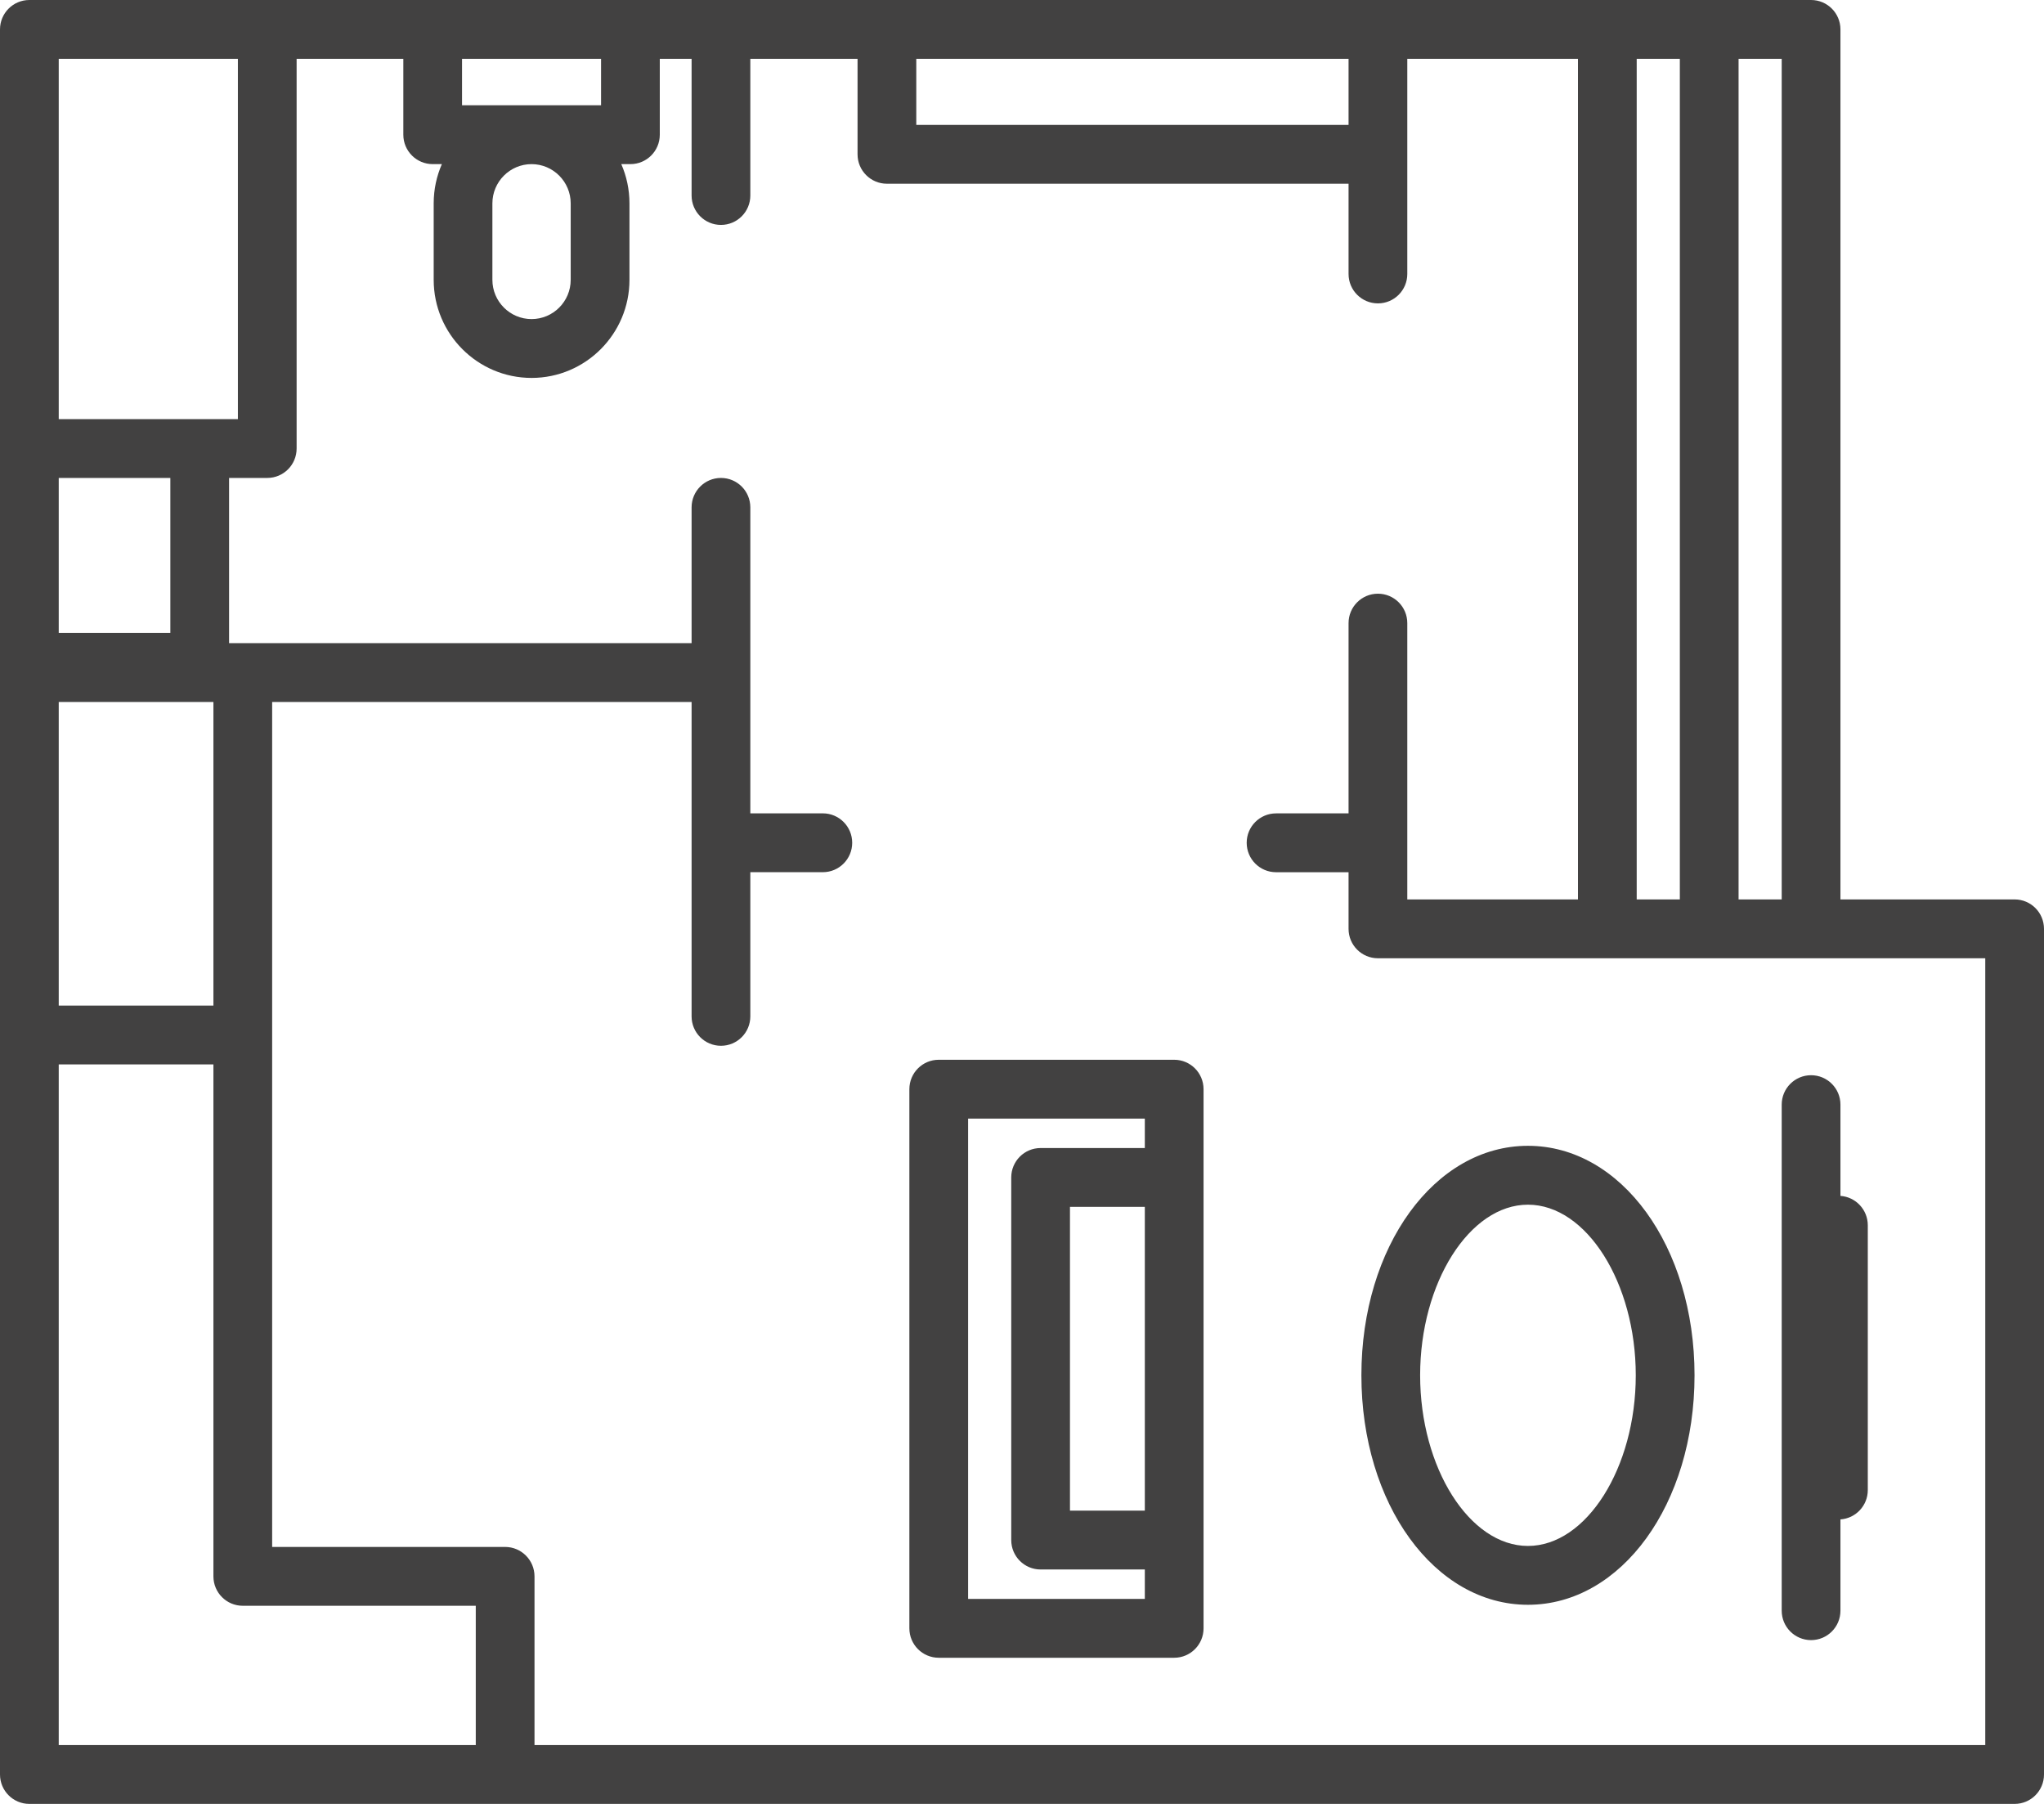 <svg width="68" height="60" viewBox="0 0 68 60" fill="none" xmlns="http://www.w3.org/2000/svg">
<path d="M67.023 60H0.977C0.437 60 0 59.562 0 59.021V0.979C0 0.438 0.437 0 0.977 0H60.251C60.791 0 61.228 0.438 61.228 0.979V29.916H67.023C67.563 29.916 68 30.354 68 30.895V59.021C68 59.562 67.563 60 67.023 60ZM17.782 58.043H66.046V31.873H45.841C45.301 31.873 44.864 31.435 44.864 30.895V29.011H42.452C41.912 29.011 41.475 28.573 41.475 28.032C41.475 27.492 41.912 27.054 42.452 27.054H44.864V20.725C44.864 20.185 45.301 19.747 45.841 19.747C46.381 19.747 46.818 20.185 46.818 20.725V29.916H52.496V1.957H46.818V9.113C46.818 9.653 46.381 10.091 45.841 10.091C45.301 10.091 44.864 9.653 44.864 9.113V6.111H29.506C28.966 6.111 28.529 5.673 28.529 5.133V1.957H24.962V6.503C24.962 7.043 24.525 7.481 23.985 7.481C23.445 7.481 23.008 7.043 23.008 6.503V1.957H21.95V4.481C21.95 5.021 21.513 5.459 20.973 5.459H20.669C20.844 5.859 20.941 6.301 20.941 6.764V9.308C20.941 11.107 19.48 12.57 17.684 12.57C15.889 12.57 14.428 11.107 14.428 9.308V6.764C14.428 6.3 14.525 5.859 14.7 5.459H14.395C13.856 5.459 13.418 5.021 13.418 4.481V1.957H9.868V14.919C9.868 15.459 9.431 15.897 8.891 15.897H7.621V21.392H23.008V16.876C23.008 16.335 23.445 15.897 23.985 15.897C24.525 15.897 24.962 16.335 24.962 16.876V27.053H27.374C27.914 27.053 28.351 27.491 28.351 28.032C28.351 28.572 27.914 29.01 27.374 29.01H24.962V33.806C24.962 34.346 24.525 34.784 23.985 34.784C23.445 34.784 23.008 34.346 23.008 33.806V23.349H9.054V51.453H16.805C17.344 51.453 17.782 51.891 17.782 52.432V58.043ZM1.954 58.043H15.828V53.41H8.077C7.537 53.41 7.1 52.972 7.1 52.432V35.404H1.954V58.043ZM1.954 33.447H7.1V23.349H1.954V33.447ZM57.839 29.916H59.274V1.957H57.839V29.916ZM54.45 29.916H55.885V1.957H54.45V29.916ZM1.954 21.051H5.667V15.897H1.954V21.051ZM7.914 13.94V1.957H1.954V13.94H7.914ZM17.684 5.459C16.966 5.459 16.381 6.045 16.381 6.764V9.308C16.381 10.028 16.966 10.613 17.684 10.613C18.402 10.613 18.986 10.028 18.986 9.308V6.764C18.986 6.045 18.402 5.459 17.684 5.459ZM30.483 4.154H44.864V1.957H30.483V4.154ZM19.996 3.502V1.957H15.371V3.502H19.996ZM39.063 55.139H31.23C30.69 55.139 30.253 54.701 30.253 54.16V36.228C30.253 35.687 30.69 35.249 31.23 35.249H39.063C39.603 35.249 40.04 35.687 40.04 36.228V54.161C40.04 54.701 39.603 55.139 39.063 55.139ZM32.207 53.182H38.086V52.203H34.619C34.079 52.203 33.642 51.765 33.642 51.224V39.163C33.642 38.623 34.079 38.185 34.619 38.185H38.086V37.206H32.207V53.182ZM35.596 50.246H38.086V40.142H35.596V50.246ZM60.251 54.552C59.711 54.552 59.274 54.114 59.274 53.573V36.741C59.274 36.201 59.711 35.763 60.251 35.763C60.791 35.763 61.228 36.201 61.228 36.741V39.777C61.736 39.812 62.138 40.236 62.138 40.754V49.561C62.138 50.079 61.737 50.503 61.228 50.537V53.573C61.228 54.114 60.791 54.552 60.251 54.552ZM50.832 53.377C47.725 53.377 45.291 50.025 45.291 45.744C45.291 41.464 47.725 38.111 50.832 38.111C53.94 38.111 56.374 41.464 56.374 45.744C56.374 50.025 53.94 53.377 50.832 53.377ZM50.832 40.069C48.888 40.069 47.245 42.668 47.245 45.744C47.245 48.821 48.888 51.42 50.832 51.42C52.777 51.42 54.419 48.821 54.419 45.744C54.419 42.668 52.777 40.069 50.832 40.069Z" fill="#424141"/>
</svg>
